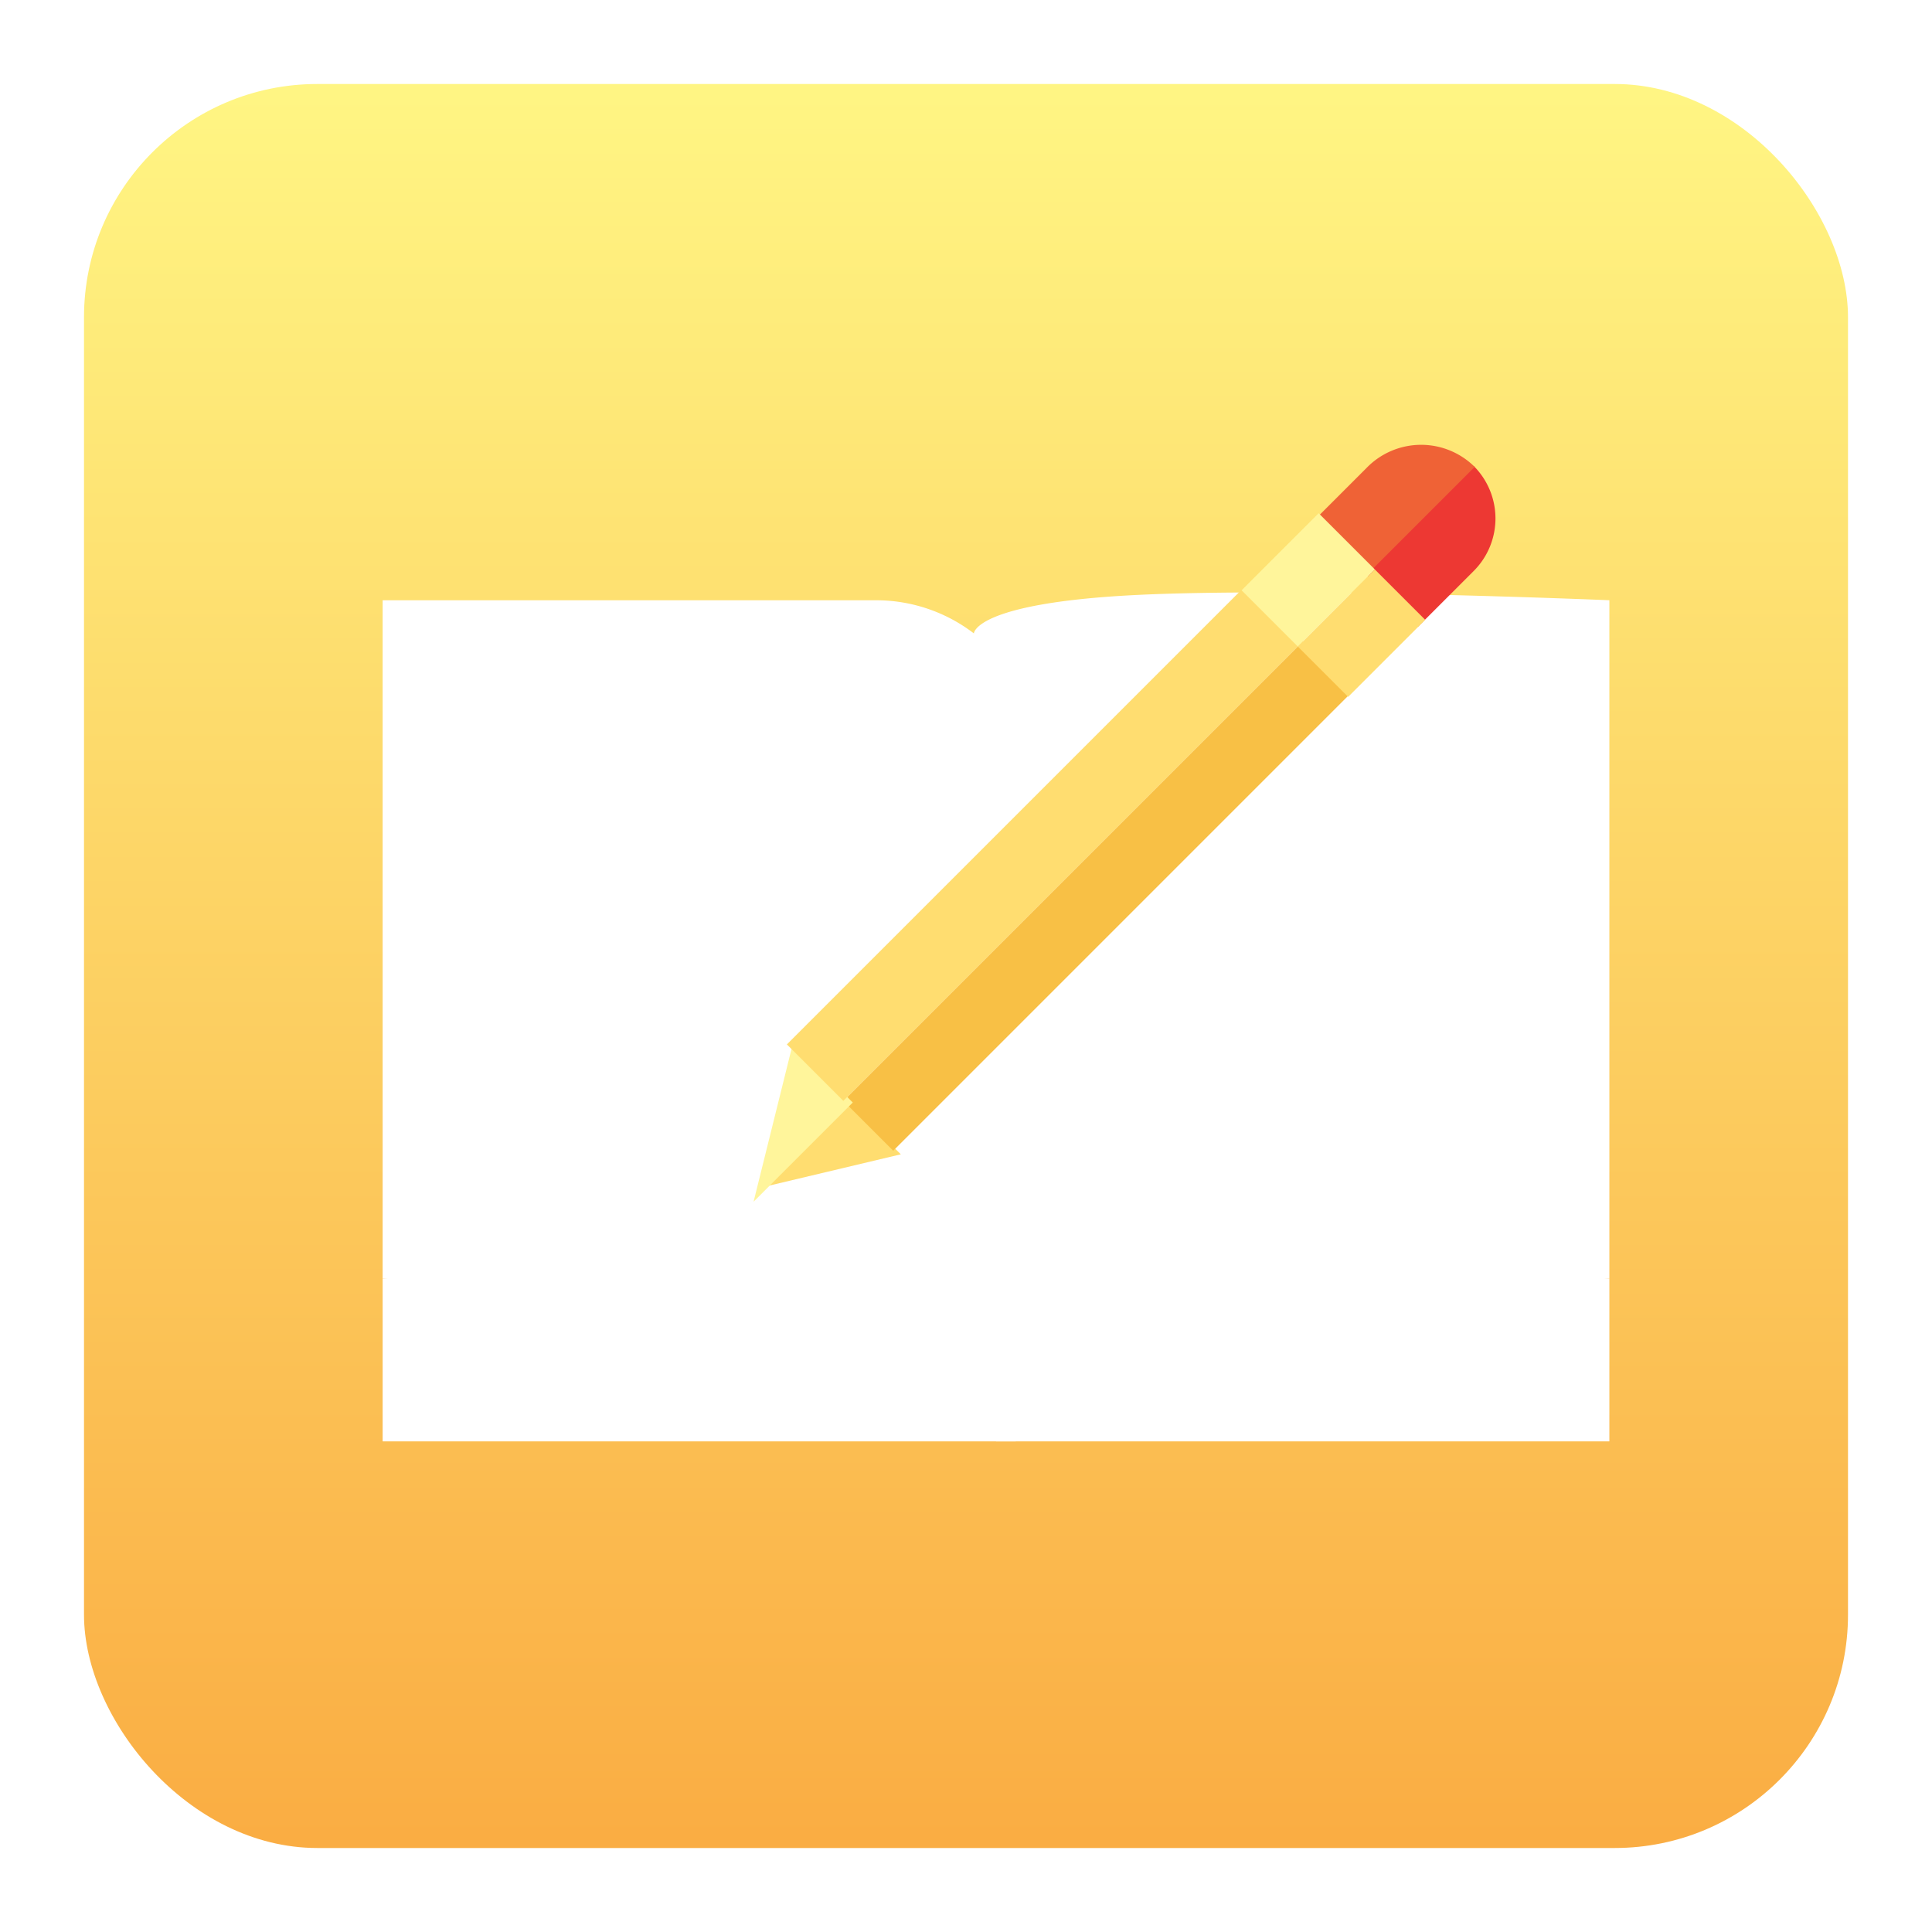 <svg xmlns="http://www.w3.org/2000/svg" xmlns:xlink="http://www.w3.org/1999/xlink" width="207" height="207" viewBox="0 0 207 207"><defs><style>.a{fill:url(#a);}.b{fill:#fff;}.c{fill:#ffdd70;}.d{fill:#f8c045;}.e{fill:#fff59b;}.f{fill:#ed3833;}.g{fill:#ef6236;}.h{filter:url(#b);}</style><linearGradient id="a" x1="0.5" x2="0.5" y2="1" gradientUnits="objectBoundingBox"><stop offset="0" stop-color="#fff583"/><stop offset="1" stop-color="#faad43"/></linearGradient><filter id="b" x="0" y="0" width="207" height="207" filterUnits="userSpaceOnUse"><feOffset dy="3" input="SourceAlpha"/><feGaussianBlur stdDeviation="3" result="c"/><feFlood flood-opacity="0.161"/><feComposite operator="in" in2="c"/><feComposite in="SourceGraphic"/></filter></defs><g transform="translate(9 6)"><g class="h" transform="matrix(1, 0, 0, 1, -9, -6)"><rect class="a" width="189" height="189" rx="25" transform="translate(9 6)"/></g><g transform="translate(25 27)"><g transform="translate(6.998 31.311)"><path class="b" d="M131.434,233.6V160.927s-34.014-1.433-51.036-.545-17.052,4.1-17.052,4.1a17.21,17.21,0,0,0-10.223-3.55H0V233.6l65.7,5.877Z" transform="translate(0 -160.927)"/></g><path class="b" d="M65.717,449.014a14.441,14.441,0,0,0-10.9-4.974H0v17.446H67.83s-1.482-13.172-2.113-12.472Z" transform="translate(6.998 -340.052)"/><g transform="translate(72.715 103.988)"><path class="b" d="M321.717,444.04H267.4a15.534,15.534,0,0,0-11.4,4.974v12.472h65.717Z" transform="translate(-256 -444.04)"/></g><g transform="translate(42.074 0)"><g transform="translate(5.404 84.947)"><g transform="translate(0 0)"><path class="c" d="M173.205,250.618l-9.305,9.305,15.037-3.574Z" transform="translate(-163.9 -250.618)"/></g></g><path class="d" d="M0,0H69.652V7.561H0Z" transform="translate(14.282 84.949) rotate(-45)"/><g transform="translate(4.666 78.729)"><path class="e" d="M163.9,237.319l10.629-10.629-6.4-6.4Z" transform="translate(-163.9 -220.292)"/></g><g transform="translate(4.368 25.788)"><path class="c" d="M0,0H69.652V8.553H0Z" transform="translate(3.867 53.112) rotate(-45)"/></g><path class="f" d="M400.035,12.447c-.052-.052.049.054,0,0L388.44,24.041l5.627,5.627,6.032-6.032A7.954,7.954,0,0,0,400.035,12.447Z" transform="translate(-318.213 4.477)"/><g transform="translate(64.09 14.656)"><path class="g" d="M363.854,14.471l12.1-12.1a8.141,8.141,0,0,0-11.546.066l-6.3,6.3Z" transform="translate(-358.114 0)"/></g><path class="c" d="M0,0H11.676V7.635H0Z" transform="translate(62.971 36.266) rotate(-45)"/><path class="e" d="M0,0H11.676V8.515H0Z" transform="translate(56.952 30.244) rotate(-45)"/></g></g></g></svg>